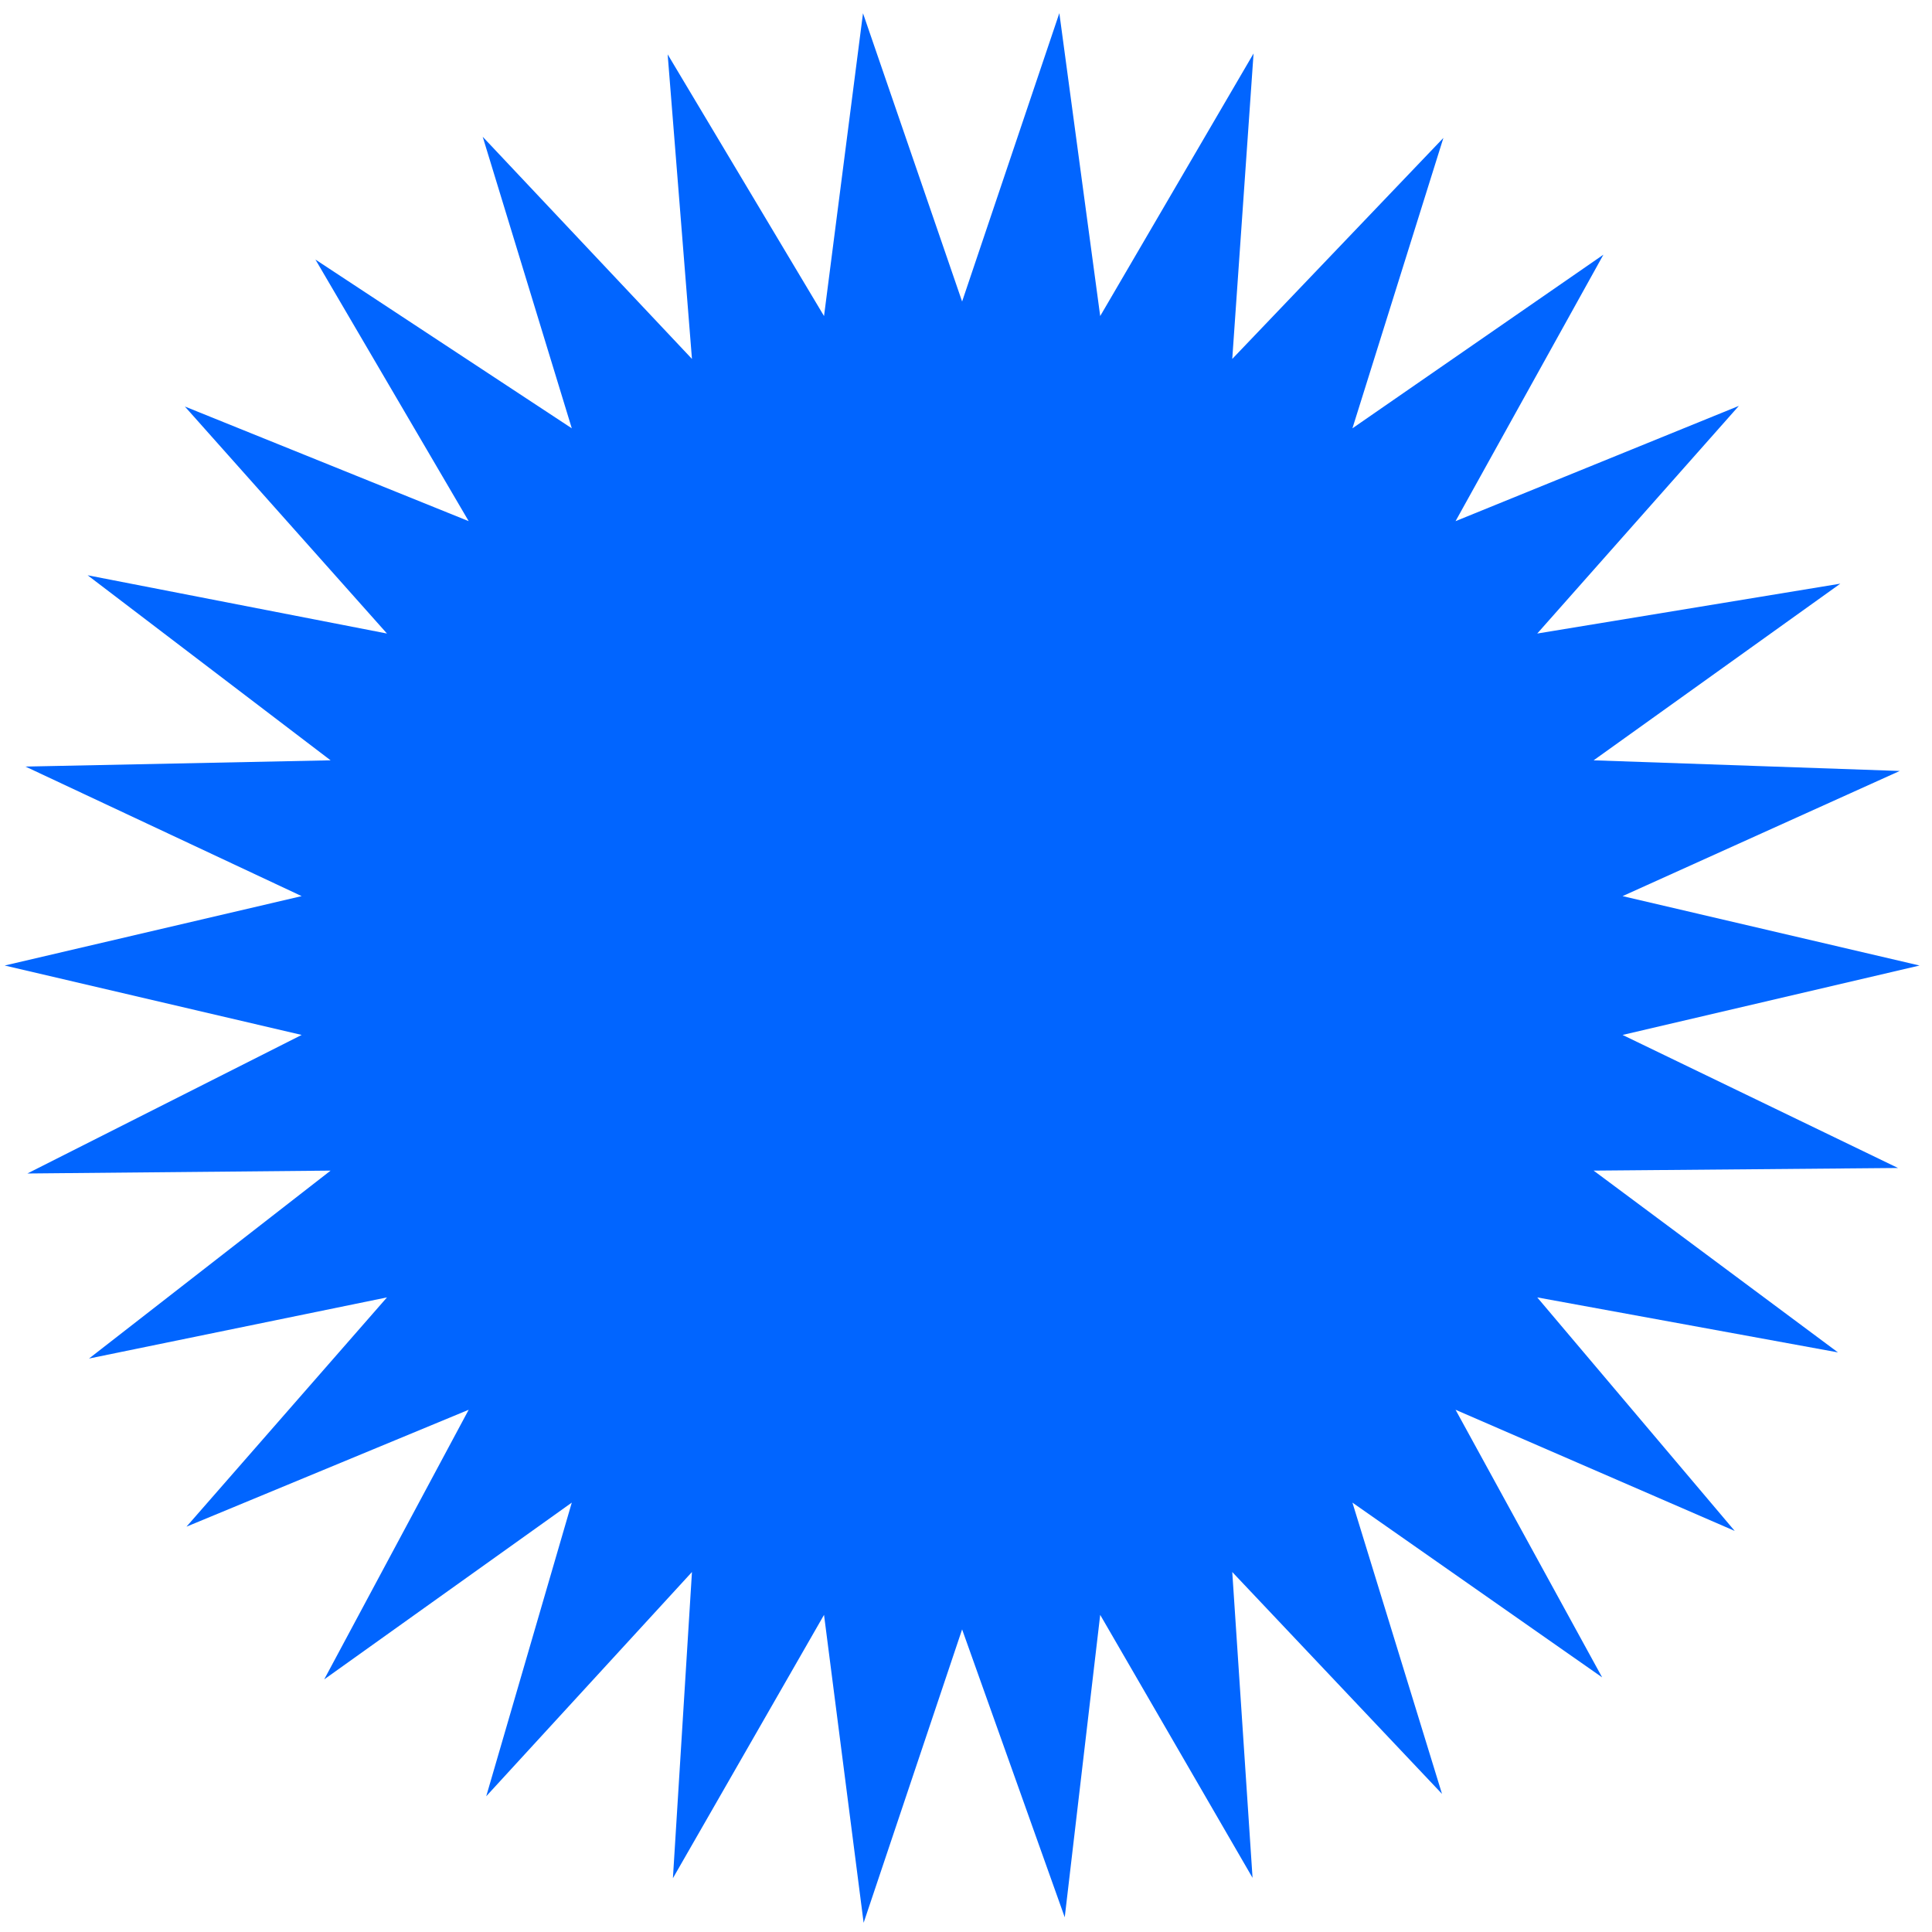 <svg width="141" height="141" viewBox="0 0 141 141" fill="none" xmlns="http://www.w3.org/2000/svg">
<path d="M70.216 22.006L77.312 0.958L80.294 23.066L91.487 3.902L89.932 26.194L105.341 10.065L98.702 31.259L117.019 18.586L106.228 38.034L126.904 29.622L112.19 46.236L134.311 42.596L116.305 55.489L138.646 56.266L118.418 65.4L140.091 70.465L118.418 75.531L138.518 85.241L116.305 85.433L134.137 98.7L112.19 94.686L126.602 111.729L106.228 102.887L116.927 122.417L98.702 109.662L105.24 130.921L89.932 114.728L91.413 137.047L80.294 117.855L77.706 139.927L70.216 118.915L63.029 140.329L60.139 117.855L49.11 137.074L50.5 114.728L35.485 131.094L41.73 109.662L23.661 122.564L34.205 102.887L13.611 111.418L28.242 94.686L6.496 99.148L24.127 85.433L1.997 85.643L22.015 75.531L0.342 70.465L22.015 65.4L1.86 55.946L24.127 55.489L6.396 41.984L28.242 46.236L13.492 29.668L34.205 38.034L23.021 18.943L41.73 31.259L35.229 9.982L50.5 26.194L48.726 3.966L60.139 23.066L62.983 0.967L70.216 22.006Z" fill="#0165FF"/>
</svg>
